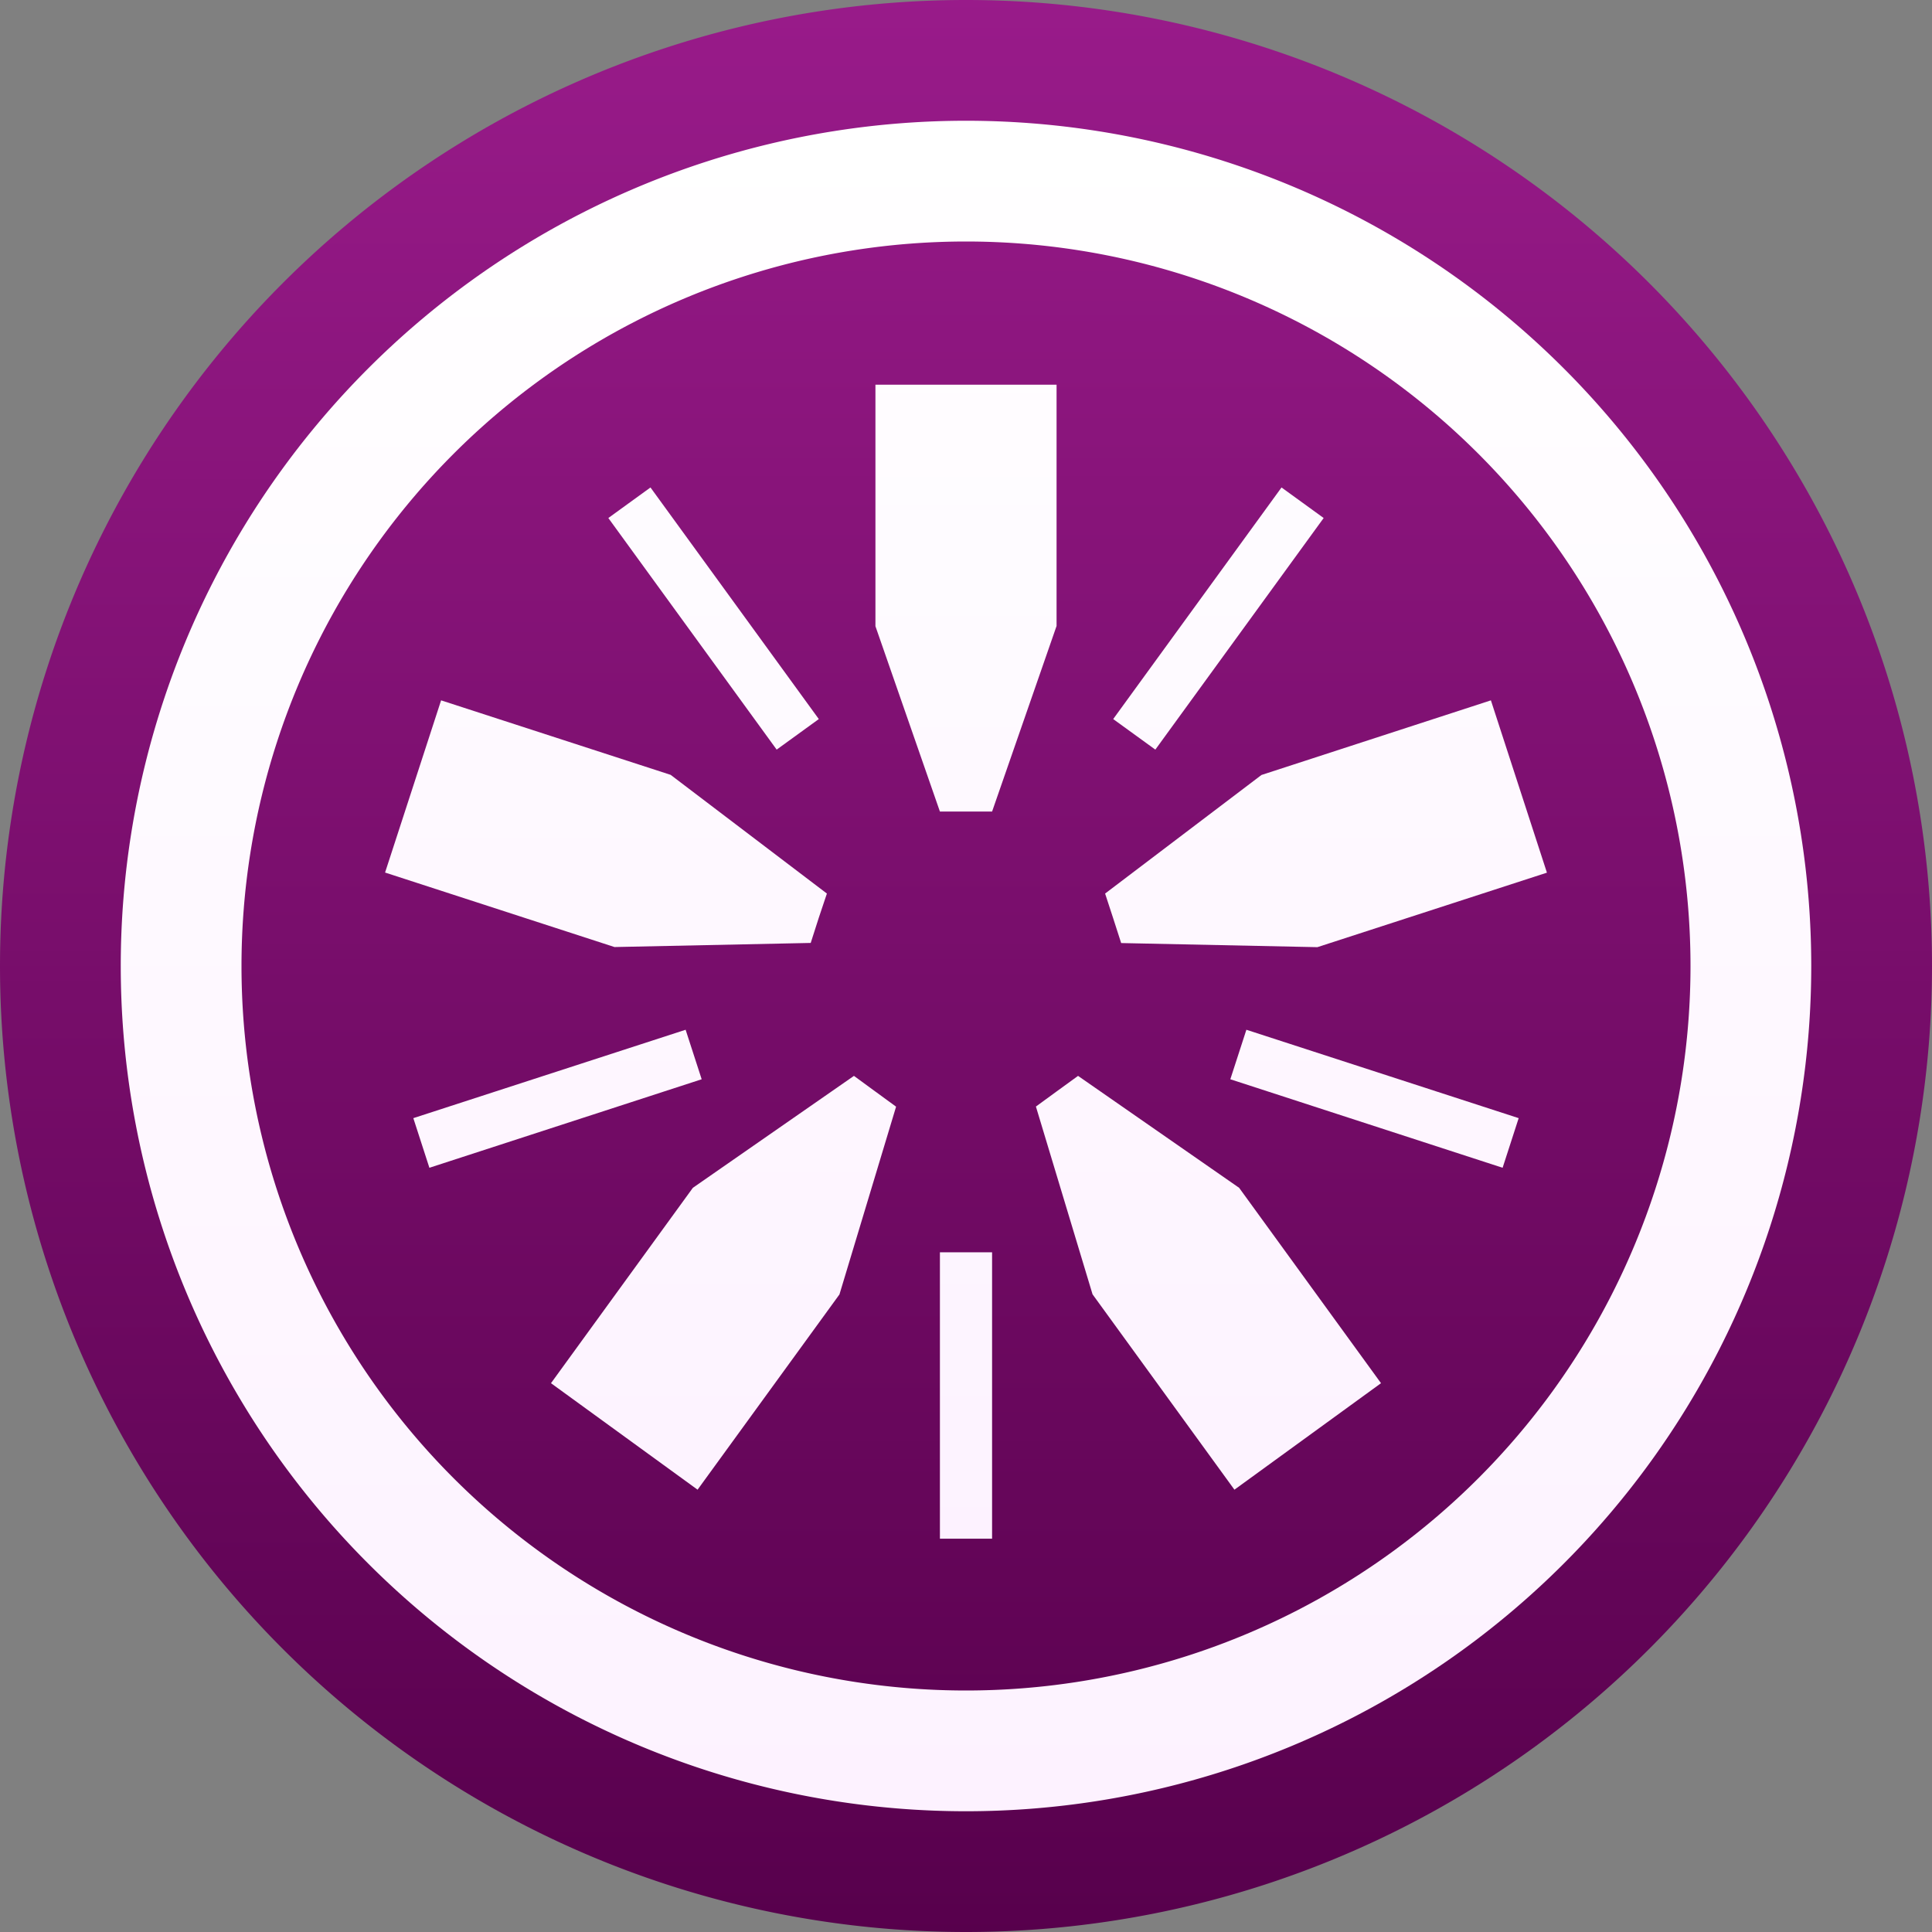 <svg ti:v="1" width="16" height="16" viewBox="0 0 16 16" xmlns="http://www.w3.org/2000/svg" xmlns:ti="urn:schemas-jetbrains-com:tisvg"><rect x="0" y="0" width="16" height="16" fill="#808080" stroke="none"/><rect id="frame" width="16" height="16" fill="none"/><linearGradient id="a" x1=".5" y1="0" x2=".5" y2="1"><stop offset="0" stop-color="#991B8A"/><stop offset="1" stop-color="#57004C"/></linearGradient><path d="M16 8A8 8 0 1 1 0 8a8 8 0 0 1 16 0z" fill="url(#a)"/><linearGradient id="b" x1=".5" y1="0" x2=".5" y2="1"><stop offset="0" stop-color="#FFF"/><stop offset="1" stop-color="#FDF2FF"/></linearGradient><path d="M15 8A7 7 0 1 1 1 8a7 7 0 0 1 14 0z" fill="url(#b)"/><linearGradient id="c" x1=".5" y1="-.172" x2=".5" y2="1.162"><stop offset="0" stop-color="#991B8A"/><stop offset="1" stop-color="#57004C"/></linearGradient><path d="M14 8A6 6 0 1 1 2 8a6 6 0 0 1 12 0z" fill="url(#c)"/><linearGradient id="d" x1=".5" y1="0" x2=".5" y2="1"><stop offset="0" stop-color="#FFF"/><stop offset="1" stop-color="#FDF2FF"/></linearGradient><path d="M8.216 12.743h-.432v-2.372h.432zm-4.66-3.072l-.133-.411 2.255-.732.133.41zm7.406-5.381l-.349-.253-1.394 1.918.349.253zm1.615 4.97l-.133.411-2.255-.733.133-.41zm-7.19-5.223l-.349.253 1.394 1.918.349-.253zm3.363-.851h-1.5v2l.534 1.535h.432l.534-1.537zM3.653 5.8l-.464 1.426 1.9.617 1.625-.034.067-.209.067-.2-1.294-.983zm.91 5.655l1.214.882 1.175-1.617.469-1.555-.174-.127-.175-.128-1.334.927zm5.66.882l1.214-.882-1.175-1.618-1.334-.927-.175.127-.174.127.469 1.555zm2.588-5.11L12.347 5.8l-1.9.618-1.295.982.067.205.066.205 1.625.034zm0 0" fill="url(#d)"/></svg>